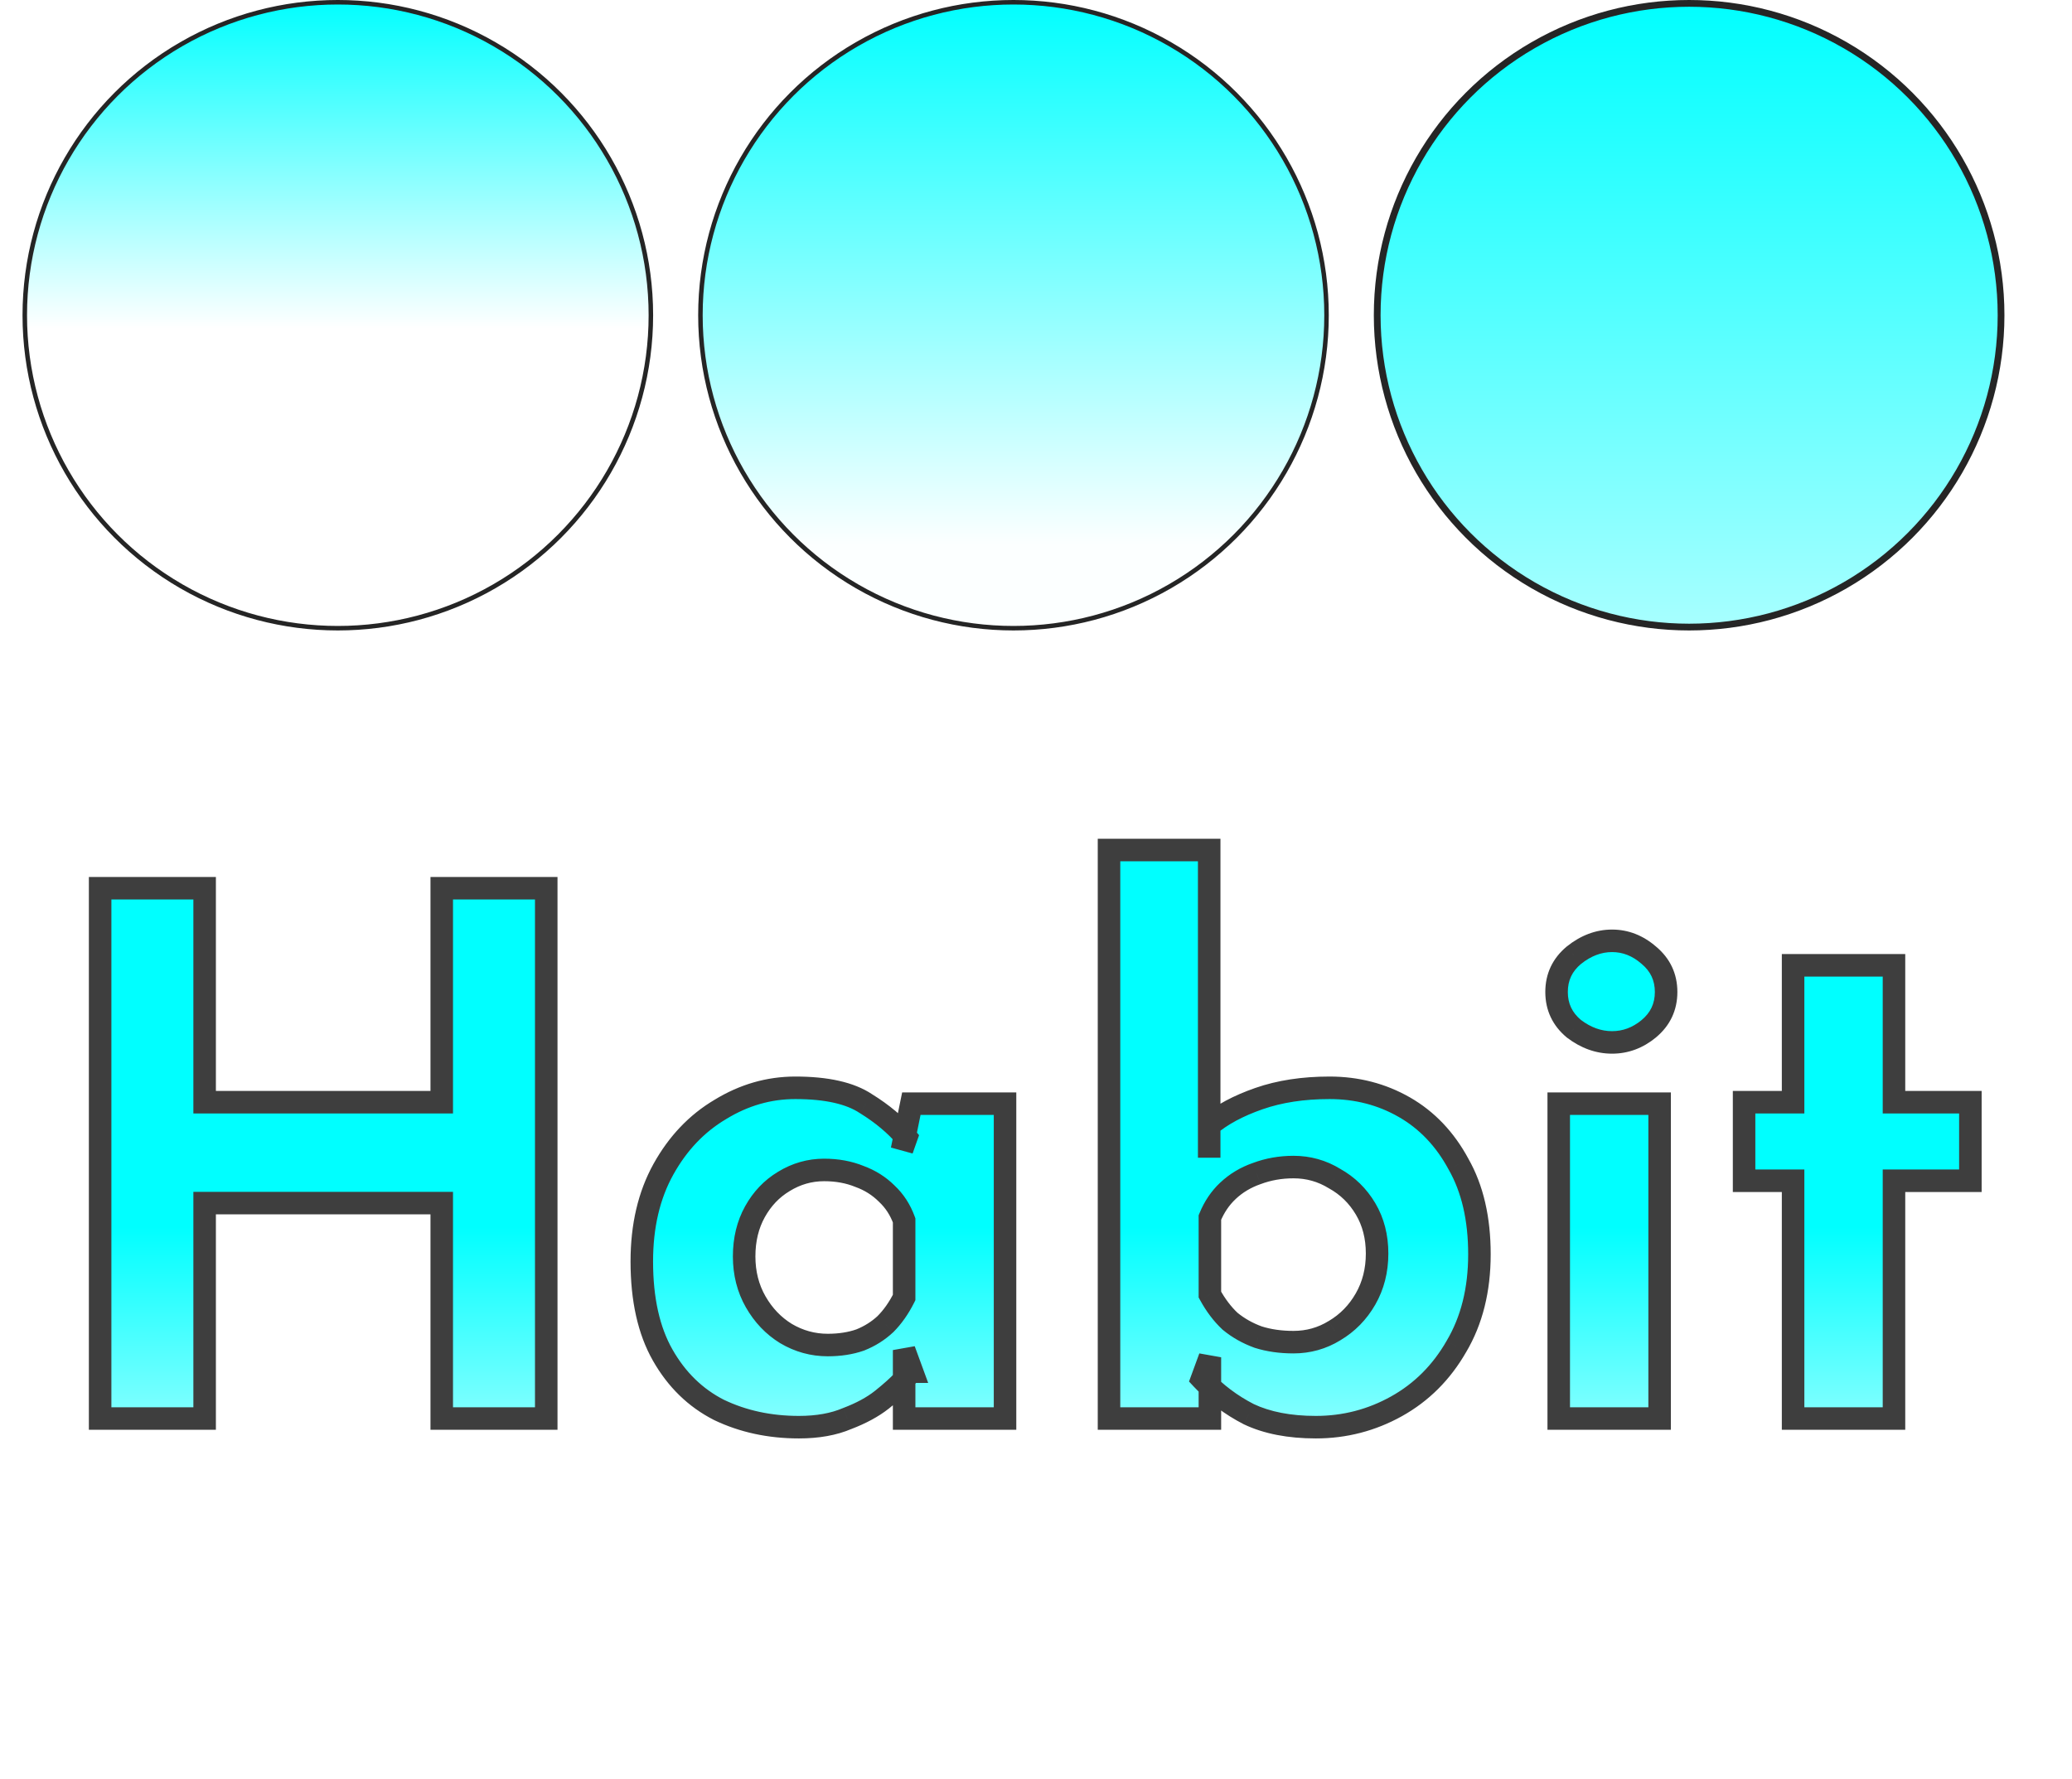 <svg width="92" height="79" viewBox="0 0 92 79" fill="none" xmlns="http://www.w3.org/2000/svg">
<circle cx="15" cy="14" r="13.9" fill="url(#paint0_linear_6_10)" stroke="#252525" stroke-width="0.2"/>
<circle cx="45" cy="14" r="13.9" fill="url(#paint1_linear_6_10)" stroke="#252525" stroke-width="0.2"/>
<circle cx="75" cy="14" r="13.85" fill="url(#paint2_linear_6_10)" stroke="#252525" stroke-width="0.3"/>
<path d="M13.945 63.848C14.267 63.848 14.554 63.89 14.806 63.974C15.058 64.053 15.268 64.17 15.436 64.324C15.609 64.473 15.74 64.655 15.828 64.87C15.917 65.08 15.961 65.318 15.961 65.584C15.961 65.794 15.929 66.004 15.863 66.214C15.803 66.424 15.7 66.615 15.555 66.788C15.415 66.961 15.229 67.101 14.995 67.208C14.762 67.311 14.473 67.362 14.127 67.362H13.399V69H12.384V63.848H13.945ZM14.12 66.382C14.274 66.382 14.403 66.356 14.505 66.305C14.608 66.254 14.687 66.188 14.743 66.109C14.804 66.03 14.846 65.948 14.869 65.864C14.897 65.775 14.911 65.694 14.911 65.619C14.911 65.563 14.902 65.493 14.883 65.409C14.869 65.32 14.837 65.232 14.785 65.143C14.734 65.054 14.655 64.98 14.547 64.919C14.445 64.858 14.305 64.828 14.127 64.828H13.399V66.382H14.12ZM15.072 67.012L16.346 69H15.163L13.861 67.04L15.072 67.012ZM18.39 69.084C18.017 69.084 17.7 69.014 17.438 68.874C17.182 68.734 16.986 68.54 16.85 68.293C16.715 68.046 16.647 67.761 16.647 67.439C16.647 67.131 16.727 66.853 16.885 66.606C17.044 66.359 17.256 66.163 17.522 66.018C17.788 65.869 18.085 65.794 18.411 65.794C18.85 65.794 19.209 65.922 19.489 66.179C19.774 66.431 19.958 66.797 20.042 67.278L17.662 68.034L17.445 67.502L19.167 66.921L18.964 67.012C18.927 66.891 18.859 66.786 18.761 66.697C18.668 66.604 18.526 66.557 18.334 66.557C18.19 66.557 18.061 66.592 17.949 66.662C17.842 66.727 17.758 66.823 17.697 66.949C17.641 67.07 17.613 67.215 17.613 67.383C17.613 67.574 17.648 67.735 17.718 67.866C17.788 67.992 17.884 68.088 18.005 68.153C18.127 68.218 18.262 68.251 18.411 68.251C18.519 68.251 18.621 68.232 18.719 68.195C18.822 68.158 18.922 68.109 19.02 68.048L19.454 68.776C19.291 68.869 19.114 68.944 18.922 69C18.736 69.056 18.558 69.084 18.39 69.084ZM22.337 70.54C22.061 70.54 21.828 70.507 21.637 70.442C21.45 70.377 21.291 70.297 21.16 70.204C21.03 70.111 20.913 70.022 20.811 69.938L21.384 69.266C21.492 69.364 21.616 69.457 21.756 69.546C21.9 69.639 22.089 69.686 22.323 69.686C22.477 69.686 22.619 69.658 22.75 69.602C22.885 69.551 22.992 69.474 23.072 69.371C23.155 69.268 23.198 69.14 23.198 68.986V68.314L23.233 68.489C23.158 68.648 23.023 68.788 22.826 68.909C22.631 69.026 22.374 69.084 22.056 69.084C21.781 69.084 21.524 69.014 21.287 68.874C21.053 68.729 20.866 68.536 20.727 68.293C20.587 68.046 20.517 67.766 20.517 67.453C20.517 67.131 20.591 66.846 20.741 66.599C20.89 66.347 21.084 66.149 21.322 66.004C21.559 65.859 21.811 65.787 22.078 65.787C22.343 65.787 22.572 65.827 22.764 65.906C22.959 65.981 23.107 66.074 23.204 66.186L23.169 66.277L23.274 65.941H24.177V69C24.177 69.299 24.093 69.562 23.925 69.791C23.758 70.024 23.534 70.206 23.253 70.337C22.978 70.472 22.672 70.54 22.337 70.54ZM21.503 67.425C21.503 67.588 21.541 67.735 21.616 67.866C21.69 67.997 21.791 68.099 21.916 68.174C22.047 68.249 22.192 68.286 22.351 68.286C22.486 68.286 22.605 68.27 22.707 68.237C22.815 68.2 22.908 68.148 22.988 68.083C23.072 68.013 23.142 67.927 23.198 67.824V67.075C23.155 66.972 23.093 66.886 23.009 66.816C22.924 66.741 22.826 66.685 22.715 66.648C22.607 66.606 22.486 66.585 22.351 66.585C22.192 66.585 22.047 66.622 21.916 66.697C21.791 66.767 21.69 66.865 21.616 66.991C21.541 67.117 21.503 67.262 21.503 67.425ZM25.184 65.941H26.164V69H25.184V65.941ZM25.163 64.856C25.163 64.711 25.219 64.592 25.331 64.499C25.448 64.406 25.572 64.359 25.702 64.359C25.833 64.359 25.952 64.406 26.059 64.499C26.171 64.592 26.227 64.711 26.227 64.856C26.227 65.001 26.171 65.12 26.059 65.213C25.952 65.302 25.833 65.346 25.702 65.346C25.572 65.346 25.448 65.302 25.331 65.213C25.219 65.12 25.163 65.001 25.163 64.856ZM28.167 69.063C27.915 69.063 27.68 69.019 27.46 68.93C27.246 68.841 27.064 68.718 26.914 68.559L27.32 68.02C27.47 68.155 27.607 68.253 27.733 68.314C27.864 68.37 27.981 68.398 28.083 68.398C28.163 68.398 28.233 68.391 28.293 68.377C28.359 68.358 28.41 68.333 28.447 68.3C28.485 68.263 28.503 68.216 28.503 68.16C28.503 68.081 28.471 68.018 28.405 67.971C28.345 67.924 28.265 67.887 28.167 67.859C28.069 67.826 27.964 67.794 27.852 67.761C27.572 67.672 27.369 67.544 27.243 67.376C27.122 67.203 27.061 67.017 27.061 66.816C27.061 66.662 27.101 66.508 27.18 66.354C27.264 66.195 27.395 66.065 27.572 65.962C27.754 65.855 27.988 65.801 28.272 65.801C28.529 65.801 28.746 65.827 28.923 65.878C29.101 65.929 29.269 66.013 29.427 66.13L29.056 66.704C28.968 66.634 28.867 66.576 28.755 66.529C28.648 66.478 28.548 66.45 28.454 66.445C28.37 66.44 28.298 66.45 28.237 66.473C28.181 66.496 28.137 66.527 28.104 66.564C28.072 66.601 28.055 66.641 28.055 66.683C28.051 66.772 28.083 66.842 28.153 66.893C28.228 66.944 28.321 66.984 28.433 67.012C28.545 67.04 28.655 67.073 28.762 67.11C28.912 67.157 29.04 67.22 29.147 67.299C29.255 67.378 29.336 67.474 29.392 67.586C29.453 67.693 29.483 67.824 29.483 67.978C29.483 68.165 29.434 68.342 29.336 68.51C29.243 68.673 29.098 68.806 28.902 68.909C28.711 69.012 28.466 69.063 28.167 69.063ZM30.591 64.597H31.571V65.927H32.313V66.69H31.571V69H30.591V66.69H30.115V65.927H30.591V64.597ZM33.941 65.941L34.032 66.781L34.011 66.655C34.1 66.473 34.221 66.319 34.375 66.193C34.529 66.062 34.681 65.962 34.83 65.892C34.984 65.822 35.101 65.787 35.18 65.787L35.131 66.767C34.903 66.739 34.706 66.776 34.543 66.879C34.38 66.982 34.254 67.117 34.165 67.285C34.077 67.453 34.032 67.626 34.032 67.803V69H33.059V65.941H33.941ZM35.556 67.432C35.556 67.119 35.628 66.839 35.773 66.592C35.922 66.345 36.13 66.151 36.396 66.011C36.662 65.866 36.967 65.794 37.313 65.794C37.663 65.794 37.966 65.866 38.223 66.011C38.479 66.151 38.675 66.345 38.811 66.592C38.951 66.839 39.021 67.119 39.021 67.432C39.021 67.745 38.951 68.027 38.811 68.279C38.675 68.526 38.479 68.722 38.223 68.867C37.966 69.012 37.658 69.084 37.299 69.084C36.963 69.084 36.662 69.019 36.396 68.888C36.134 68.757 35.929 68.568 35.78 68.321C35.63 68.074 35.556 67.777 35.556 67.432ZM36.543 67.439C36.543 67.598 36.575 67.742 36.641 67.873C36.706 67.999 36.795 68.099 36.907 68.174C37.019 68.249 37.145 68.286 37.285 68.286C37.439 68.286 37.572 68.249 37.684 68.174C37.796 68.099 37.882 67.999 37.943 67.873C38.003 67.742 38.034 67.598 38.034 67.439C38.034 67.276 38.003 67.131 37.943 67.005C37.882 66.879 37.796 66.779 37.684 66.704C37.572 66.629 37.439 66.592 37.285 66.592C37.145 66.592 37.019 66.629 36.907 66.704C36.795 66.779 36.706 66.879 36.641 67.005C36.575 67.131 36.543 67.276 36.543 67.439ZM43.315 69.084C43.03 69.084 42.776 69.019 42.552 68.888C42.328 68.753 42.151 68.559 42.02 68.307C41.894 68.055 41.831 67.756 41.831 67.411C41.831 67.066 41.901 66.772 42.041 66.529C42.181 66.286 42.372 66.102 42.615 65.976C42.858 65.85 43.133 65.787 43.441 65.787C43.637 65.787 43.824 65.817 44.001 65.878C44.183 65.939 44.335 66.032 44.456 66.158V66.466V63.477H45.429V69H44.449V68.405L44.526 68.615C44.367 68.746 44.19 68.858 43.994 68.951C43.798 69.04 43.572 69.084 43.315 69.084ZM43.637 68.258C43.768 68.258 43.882 68.242 43.98 68.209C44.083 68.172 44.171 68.12 44.246 68.055C44.325 67.985 44.393 67.899 44.449 67.796V67.047C44.412 66.944 44.353 66.858 44.274 66.788C44.199 66.713 44.106 66.657 43.994 66.62C43.887 66.578 43.768 66.557 43.637 66.557C43.492 66.557 43.357 66.594 43.231 66.669C43.11 66.739 43.012 66.837 42.937 66.963C42.862 67.089 42.825 67.234 42.825 67.397C42.825 67.56 42.862 67.707 42.937 67.838C43.012 67.969 43.11 68.071 43.231 68.146C43.357 68.221 43.492 68.258 43.637 68.258ZM47.942 69.084C47.569 69.084 47.251 69.014 46.99 68.874C46.733 68.734 46.537 68.54 46.402 68.293C46.267 68.046 46.199 67.761 46.199 67.439C46.199 67.131 46.278 66.853 46.437 66.606C46.596 66.359 46.808 66.163 47.074 66.018C47.34 65.869 47.636 65.794 47.963 65.794C48.402 65.794 48.761 65.922 49.041 66.179C49.326 66.431 49.51 66.797 49.594 67.278L47.214 68.034L46.997 67.502L48.719 66.921L48.516 67.012C48.479 66.891 48.411 66.786 48.313 66.697C48.22 66.604 48.077 66.557 47.886 66.557C47.741 66.557 47.613 66.592 47.501 66.662C47.394 66.727 47.31 66.823 47.249 66.949C47.193 67.07 47.165 67.215 47.165 67.383C47.165 67.574 47.2 67.735 47.27 67.866C47.34 67.992 47.436 68.088 47.557 68.153C47.678 68.218 47.814 68.251 47.963 68.251C48.07 68.251 48.173 68.232 48.271 68.195C48.374 68.158 48.474 68.109 48.572 68.048L49.006 68.776C48.843 68.869 48.665 68.944 48.474 69C48.287 69.056 48.11 69.084 47.942 69.084ZM57.077 63.848V69H56.062V66.907H53.759V69H52.744V63.848H53.759V65.927H56.062V63.848H57.077ZM59.531 69.084C59.246 69.084 58.987 69.028 58.754 68.916C58.525 68.799 58.343 68.622 58.208 68.384C58.072 68.146 58.005 67.843 58.005 67.474C58.005 67.129 58.075 66.83 58.215 66.578C58.355 66.326 58.539 66.132 58.768 65.997C58.996 65.857 59.239 65.787 59.496 65.787C59.799 65.787 60.028 65.838 60.182 65.941C60.34 66.039 60.471 66.149 60.574 66.27L60.532 66.389L60.623 65.941H61.533V69H60.553V68.335L60.63 68.545C60.62 68.545 60.592 68.573 60.546 68.629C60.499 68.68 60.429 68.743 60.336 68.818C60.247 68.888 60.135 68.949 60 69C59.869 69.056 59.713 69.084 59.531 69.084ZM59.811 68.286C59.927 68.286 60.032 68.27 60.126 68.237C60.219 68.2 60.301 68.148 60.371 68.083C60.441 68.013 60.501 67.927 60.553 67.824V67.075C60.515 66.972 60.459 66.886 60.385 66.816C60.31 66.741 60.221 66.685 60.119 66.648C60.016 66.606 59.902 66.585 59.776 66.585C59.636 66.585 59.505 66.622 59.384 66.697C59.267 66.767 59.174 66.865 59.104 66.991C59.034 67.117 58.999 67.262 58.999 67.425C58.999 67.588 59.036 67.735 59.111 67.866C59.185 67.997 59.283 68.099 59.405 68.174C59.531 68.249 59.666 68.286 59.811 68.286ZM61.057 64.492L60.021 65.437H59.426L59.972 64.492H61.057ZM64.552 69.084C64.295 69.084 64.078 69.042 63.901 68.958C63.728 68.869 63.576 68.755 63.446 68.615L63.523 68.405V69H62.543V63.477H63.516V66.466V66.151C63.637 66.048 63.798 65.962 63.999 65.892C64.199 65.822 64.428 65.787 64.685 65.787C64.951 65.787 65.193 65.85 65.413 65.976C65.632 66.102 65.807 66.286 65.938 66.529C66.073 66.767 66.141 67.059 66.141 67.404C66.141 67.749 66.066 68.048 65.917 68.3C65.772 68.552 65.578 68.746 65.336 68.881C65.093 69.016 64.832 69.084 64.552 69.084ZM64.335 68.258C64.479 68.258 64.612 68.221 64.734 68.146C64.86 68.071 64.96 67.969 65.035 67.838C65.109 67.707 65.147 67.56 65.147 67.397C65.147 67.234 65.109 67.089 65.035 66.963C64.96 66.837 64.86 66.739 64.734 66.669C64.612 66.594 64.479 66.557 64.335 66.557C64.209 66.557 64.09 66.578 63.978 66.62C63.87 66.657 63.777 66.713 63.698 66.788C63.623 66.858 63.565 66.944 63.523 67.047V67.796C63.579 67.899 63.644 67.985 63.719 68.055C63.798 68.12 63.889 68.172 63.992 68.209C64.094 68.242 64.209 68.258 64.335 68.258ZM66.911 65.941H67.891V69H66.911V65.941ZM66.89 64.856C66.89 64.711 66.946 64.592 67.058 64.499C67.174 64.406 67.298 64.359 67.429 64.359C67.559 64.359 67.678 64.406 67.786 64.499C67.898 64.592 67.954 64.711 67.954 64.856C67.954 65.001 67.898 65.12 67.786 65.213C67.678 65.302 67.559 65.346 67.429 65.346C67.298 65.346 67.174 65.302 67.058 65.213C66.946 65.12 66.89 65.001 66.89 64.856ZM69.187 64.597H70.167V65.927H70.909V66.69H70.167V69H69.187V66.69H68.711V65.927H69.187V64.597ZM71.417 67.432C71.417 67.119 71.489 66.839 71.634 66.592C71.783 66.345 71.991 66.151 72.257 66.011C72.523 65.866 72.829 65.794 73.174 65.794C73.524 65.794 73.827 65.866 74.084 66.011C74.341 66.151 74.537 66.345 74.672 66.592C74.812 66.839 74.882 67.119 74.882 67.432C74.882 67.745 74.812 68.027 74.672 68.279C74.537 68.526 74.341 68.722 74.084 68.867C73.827 69.012 73.519 69.084 73.16 69.084C72.824 69.084 72.523 69.019 72.257 68.888C71.996 68.757 71.79 68.568 71.641 68.321C71.492 68.074 71.417 67.777 71.417 67.432ZM72.404 67.439C72.404 67.598 72.436 67.742 72.502 67.873C72.567 67.999 72.656 68.099 72.768 68.174C72.88 68.249 73.006 68.286 73.146 68.286C73.3 68.286 73.433 68.249 73.545 68.174C73.657 68.099 73.743 67.999 73.804 67.873C73.865 67.742 73.895 67.598 73.895 67.439C73.895 67.276 73.865 67.131 73.804 67.005C73.743 66.879 73.657 66.779 73.545 66.704C73.433 66.629 73.3 66.592 73.146 66.592C73.006 66.592 72.88 66.629 72.768 66.704C72.656 66.779 72.567 66.879 72.502 67.005C72.436 67.131 72.404 67.276 72.404 67.439ZM76.648 69.063C76.396 69.063 76.16 69.019 75.941 68.93C75.726 68.841 75.544 68.718 75.395 68.559L75.801 68.02C75.95 68.155 76.088 68.253 76.214 68.314C76.345 68.37 76.461 68.398 76.564 68.398C76.643 68.398 76.713 68.391 76.774 68.377C76.839 68.358 76.891 68.333 76.928 68.3C76.965 68.263 76.984 68.216 76.984 68.16C76.984 68.081 76.951 68.018 76.886 67.971C76.825 67.924 76.746 67.887 76.648 67.859C76.55 67.826 76.445 67.794 76.333 67.761C76.053 67.672 75.85 67.544 75.724 67.376C75.603 67.203 75.542 67.017 75.542 66.816C75.542 66.662 75.582 66.508 75.661 66.354C75.745 66.195 75.876 66.065 76.053 65.962C76.235 65.855 76.468 65.801 76.753 65.801C77.01 65.801 77.227 65.827 77.404 65.878C77.581 65.929 77.749 66.013 77.908 66.13L77.537 66.704C77.448 66.634 77.348 66.576 77.236 66.529C77.129 66.478 77.028 66.45 76.935 66.445C76.851 66.44 76.779 66.45 76.718 66.473C76.662 66.496 76.618 66.527 76.585 66.564C76.552 66.601 76.536 66.641 76.536 66.683C76.531 66.772 76.564 66.842 76.634 66.893C76.709 66.944 76.802 66.984 76.914 67.012C77.026 67.04 77.136 67.073 77.243 67.11C77.392 67.157 77.521 67.22 77.628 67.299C77.735 67.378 77.817 67.474 77.873 67.586C77.934 67.693 77.964 67.824 77.964 67.978C77.964 68.165 77.915 68.342 77.817 68.51C77.724 68.673 77.579 68.806 77.383 68.909C77.192 69.012 76.947 69.063 76.648 69.063Z" fill="white"/>
<g filter="url(#filter0_d_6_10)">
<path d="M24.254 35.448V59H19.614V49.432H9.086V59H4.446V35.448H9.086V44.952H19.614V35.448H24.254ZM35.473 59.384C34.172 59.384 32.988 59.128 31.921 58.616C30.876 58.083 30.044 57.272 29.425 56.184C28.807 55.096 28.497 53.709 28.497 52.024C28.497 50.445 28.817 49.08 29.457 47.928C30.097 46.776 30.94 45.891 31.985 45.272C33.031 44.632 34.14 44.312 35.313 44.312C36.7 44.312 37.745 44.547 38.449 45.016C39.175 45.464 39.772 45.965 40.241 46.52L40.049 47.064L40.465 45.016H44.625V59H40.145V55.96L40.497 56.92C40.455 56.92 40.327 57.048 40.113 57.304C39.9 57.539 39.58 57.827 39.153 58.168C38.748 58.488 38.236 58.765 37.617 59C37.02 59.256 36.305 59.384 35.473 59.384ZM36.753 55.736C37.287 55.736 37.767 55.661 38.193 55.512C38.62 55.341 38.993 55.107 39.313 54.808C39.633 54.488 39.911 54.093 40.145 53.624V50.2C39.975 49.731 39.719 49.336 39.377 49.016C39.036 48.675 38.631 48.419 38.161 48.248C37.692 48.056 37.169 47.96 36.593 47.96C35.953 47.96 35.356 48.131 34.801 48.472C34.268 48.792 33.841 49.24 33.521 49.816C33.201 50.392 33.041 51.053 33.041 51.8C33.041 52.547 33.212 53.219 33.553 53.816C33.895 54.413 34.343 54.883 34.897 55.224C35.473 55.565 36.092 55.736 36.753 55.736ZM58.425 59.384C57.252 59.384 56.26 59.192 55.45 58.808C54.66 58.403 53.967 57.88 53.37 57.24L53.721 56.28V59H49.242V33.752H53.69V47.416V45.976C54.244 45.507 54.98 45.112 55.898 44.792C56.815 44.472 57.86 44.312 59.033 44.312C60.249 44.312 61.359 44.6 62.361 45.176C63.364 45.752 64.164 46.595 64.761 47.704C65.38 48.792 65.689 50.125 65.689 51.704C65.689 53.283 65.348 54.648 64.665 55.8C64.004 56.952 63.119 57.837 62.01 58.456C60.9 59.075 59.706 59.384 58.425 59.384ZM57.434 55.608C58.095 55.608 58.703 55.437 59.258 55.096C59.834 54.755 60.292 54.285 60.633 53.688C60.975 53.091 61.145 52.419 61.145 51.672C61.145 50.925 60.975 50.264 60.633 49.688C60.292 49.112 59.834 48.664 59.258 48.344C58.703 48.003 58.095 47.832 57.434 47.832C56.858 47.832 56.313 47.928 55.801 48.12C55.311 48.291 54.884 48.547 54.522 48.888C54.18 49.208 53.913 49.603 53.721 50.072V53.496C53.977 53.965 54.276 54.36 54.617 54.68C54.98 54.979 55.396 55.213 55.865 55.384C56.335 55.533 56.858 55.608 57.434 55.608ZM69.21 45.016H73.69V59H69.21V45.016ZM69.114 40.056C69.114 39.395 69.37 38.851 69.882 38.424C70.416 37.997 70.981 37.784 71.578 37.784C72.176 37.784 72.72 37.997 73.21 38.424C73.722 38.851 73.978 39.395 73.978 40.056C73.978 40.717 73.722 41.261 73.21 41.688C72.72 42.093 72.176 42.296 71.578 42.296C70.981 42.296 70.416 42.093 69.882 41.688C69.37 41.261 69.114 40.717 69.114 40.056ZM79.616 38.872H84.096V44.952H87.488V48.44H84.096V59H79.616V48.44H77.44V44.952H79.616V38.872Z" fill="url(#paint3_linear_6_10)" shape-rendering="crispEdges"/>
<path d="M24.254 35.448H24.754V34.948H24.254V35.448ZM24.254 59V59.5H24.754V59H24.254ZM19.614 59H19.114V59.5H19.614V59ZM19.614 49.432H20.114V48.932H19.614V49.432ZM9.086 49.432V48.932H8.586V49.432H9.086ZM9.086 59V59.5H9.586V59H9.086ZM4.446 59H3.946V59.5H4.446V59ZM4.446 35.448V34.948H3.946V35.448H4.446ZM9.086 35.448H9.586V34.948H9.086V35.448ZM9.086 44.952H8.586V45.452H9.086V44.952ZM19.614 44.952V45.452H20.114V44.952H19.614ZM19.614 35.448V34.948H19.114V35.448H19.614ZM23.754 35.448V59H24.754V35.448H23.754ZM24.254 58.5H19.614V59.5H24.254V58.5ZM20.114 59V49.432H19.114V59H20.114ZM19.614 48.932H9.086V49.932H19.614V48.932ZM8.586 49.432V59H9.586V49.432H8.586ZM9.086 58.5H4.446V59.5H9.086V58.5ZM4.946 59V35.448H3.946V59H4.946ZM4.446 35.948H9.086V34.948H4.446V35.948ZM8.586 35.448V44.952H9.586V35.448H8.586ZM9.086 45.452H19.614V44.452H9.086V45.452ZM20.114 44.952V35.448H19.114V44.952H20.114ZM19.614 35.948H24.254V34.948H19.614V35.948ZM31.921 58.616L31.694 59.062L31.705 59.067L31.921 58.616ZM31.985 45.272L32.24 45.702L32.246 45.698L31.985 45.272ZM38.449 45.016L38.172 45.432L38.179 45.437L38.187 45.441L38.449 45.016ZM40.241 46.52L40.713 46.686L40.808 46.416L40.623 46.197L40.241 46.52ZM40.049 47.064L39.559 46.965L40.521 47.23L40.049 47.064ZM40.465 45.016V44.516H40.057L39.975 44.916L40.465 45.016ZM44.625 45.016H45.125V44.516H44.625V45.016ZM44.625 59V59.5H45.125V59H44.625ZM40.145 59H39.645V59.5H40.145V59ZM40.145 55.96L40.615 55.788L39.645 55.96H40.145ZM40.497 56.92V57.42H41.213L40.967 56.748L40.497 56.92ZM40.113 57.304L40.483 57.64L40.49 57.632L40.497 57.624L40.113 57.304ZM39.153 58.168L39.463 58.56L39.466 58.558L39.153 58.168ZM37.617 59L37.44 58.532L37.43 58.536L37.42 58.54L37.617 59ZM38.193 55.512L38.358 55.984L38.369 55.98L38.379 55.976L38.193 55.512ZM39.313 54.808L39.654 55.173L39.661 55.168L39.667 55.162L39.313 54.808ZM40.145 53.624L40.593 53.848L40.645 53.742V53.624H40.145ZM40.145 50.2H40.645V50.112L40.615 50.029L40.145 50.2ZM39.377 49.016L39.024 49.37L39.029 49.375L39.035 49.381L39.377 49.016ZM38.161 48.248L37.972 48.711L37.981 48.715L37.99 48.718L38.161 48.248ZM34.801 48.472L35.059 48.901L35.063 48.898L34.801 48.472ZM33.521 49.816L33.958 50.059L33.958 50.059L33.521 49.816ZM33.553 53.816L33.119 54.064L33.119 54.064L33.553 53.816ZM34.897 55.224L34.635 55.65L34.642 55.654L34.897 55.224ZM35.473 58.884C34.239 58.884 33.13 58.642 32.138 58.165L31.705 59.067C32.846 59.614 34.105 59.884 35.473 59.884V58.884ZM32.148 58.171C31.196 57.685 30.434 56.946 29.86 55.937L28.991 56.431C29.654 57.598 30.556 58.481 31.694 59.061L32.148 58.171ZM29.86 55.937C29.296 54.946 28.997 53.652 28.997 52.024H27.997C27.997 53.767 28.317 55.246 28.991 56.431L29.86 55.937ZM28.997 52.024C28.997 50.514 29.303 49.235 29.894 48.171L29.02 47.685C28.331 48.925 27.997 50.377 27.997 52.024H28.997ZM29.894 48.171C30.495 47.09 31.277 46.272 32.24 45.702L31.731 44.842C30.602 45.509 29.7 46.462 29.02 47.685L29.894 48.171ZM32.246 45.698C33.217 45.104 34.236 44.812 35.313 44.812V43.812C34.044 43.812 32.844 44.16 31.724 44.846L32.246 45.698ZM35.313 44.812C36.658 44.812 37.587 45.042 38.172 45.432L38.727 44.6C37.903 44.051 36.742 43.812 35.313 43.812V44.812ZM38.187 45.441C38.875 45.866 39.429 46.335 39.86 46.843L40.623 46.197C40.114 45.596 39.475 45.062 38.712 44.591L38.187 45.441ZM39.77 46.354L39.578 46.898L40.521 47.23L40.713 46.686L39.77 46.354ZM40.539 47.163L40.955 45.115L39.975 44.916L39.559 46.965L40.539 47.163ZM40.465 45.516H44.625V44.516H40.465V45.516ZM44.125 45.016V59H45.125V45.016H44.125ZM44.625 58.5H40.145V59.5H44.625V58.5ZM40.645 59V55.96H39.645V59H40.645ZM39.676 56.132L40.028 57.092L40.967 56.748L40.615 55.788L39.676 56.132ZM40.497 56.42C40.379 56.42 40.29 56.461 40.254 56.479C40.209 56.501 40.173 56.526 40.149 56.544C40.1 56.581 40.055 56.623 40.016 56.662C39.936 56.742 39.839 56.852 39.729 56.984L40.497 57.624C40.601 57.5 40.675 57.417 40.723 57.37C40.748 57.344 40.755 57.339 40.749 57.344C40.746 57.346 40.729 57.359 40.701 57.373C40.686 57.381 40.663 57.391 40.632 57.4C40.602 57.409 40.556 57.42 40.497 57.42V56.42ZM39.743 56.968C39.556 57.174 39.259 57.443 38.841 57.778L39.466 58.558C39.9 58.211 40.244 57.904 40.483 57.64L39.743 56.968ZM38.843 57.776C38.488 58.056 38.024 58.311 37.44 58.532L37.795 59.468C38.448 59.219 39.008 58.919 39.463 58.56L38.843 57.776ZM37.42 58.54C36.9 58.763 36.256 58.884 35.473 58.884V59.884C36.355 59.884 37.14 59.749 37.814 59.46L37.42 58.54ZM36.753 56.236C37.333 56.236 37.87 56.155 38.358 55.984L38.028 55.04C37.663 55.168 37.24 55.236 36.753 55.236V56.236ZM38.379 55.976C38.86 55.784 39.287 55.517 39.654 55.173L38.972 54.443C38.7 54.697 38.38 54.899 38.008 55.048L38.379 55.976ZM39.667 55.162C40.03 54.798 40.337 54.358 40.593 53.848L39.698 53.4C39.484 53.829 39.236 54.178 38.96 54.454L39.667 55.162ZM40.645 53.624V50.2H39.645V53.624H40.645ZM40.615 50.029C40.419 49.491 40.122 49.029 39.719 48.651L39.035 49.381C39.316 49.644 39.53 49.97 39.675 50.371L40.615 50.029ZM39.731 48.662C39.336 48.268 38.868 47.973 38.332 47.778L37.99 48.718C38.394 48.864 38.736 49.082 39.024 49.37L39.731 48.662ZM38.351 47.785C37.813 47.566 37.225 47.46 36.593 47.46V48.46C37.113 48.46 37.57 48.547 37.972 48.711L38.351 47.785ZM36.593 47.46C35.859 47.46 35.171 47.657 34.539 48.046L35.063 48.898C35.541 48.604 36.047 48.46 36.593 48.46V47.46ZM34.544 48.043C33.931 48.411 33.444 48.925 33.084 49.573L33.958 50.059C34.238 49.555 34.605 49.173 35.059 48.901L34.544 48.043ZM33.084 49.573C32.718 50.233 32.541 50.98 32.541 51.8H33.541C33.541 51.127 33.685 50.551 33.958 50.059L33.084 49.573ZM32.541 51.8C32.541 52.626 32.731 53.385 33.119 54.064L33.987 53.568C33.693 53.053 33.541 52.467 33.541 51.8H32.541ZM33.119 54.064C33.5 54.73 34.005 55.262 34.635 55.65L35.159 54.798C34.68 54.503 34.29 54.097 33.987 53.568L33.119 54.064ZM34.642 55.654C35.294 56.041 36.001 56.236 36.753 56.236V55.236C36.183 55.236 35.652 55.09 35.152 54.794L34.642 55.654ZM55.45 58.808L55.221 59.253L55.228 59.256L55.236 59.26L55.45 58.808ZM53.37 57.24L52.9 57.068L52.794 57.356L53.004 57.581L53.37 57.24ZM53.721 56.28H54.221L53.252 56.108L53.721 56.28ZM53.721 59V59.5H54.221V59H53.721ZM49.242 59H48.742V59.5H49.242V59ZM49.242 33.752V33.252H48.742V33.752H49.242ZM53.69 33.752H54.19V33.252H53.69V33.752ZM53.69 45.976L53.367 45.594L53.19 45.744V45.976H53.69ZM55.898 44.792L55.733 44.32L55.733 44.32L55.898 44.792ZM62.361 45.176L62.112 45.61L62.112 45.61L62.361 45.176ZM64.761 47.704L64.321 47.941L64.327 47.951L64.761 47.704ZM64.665 55.8L64.235 55.545L64.232 55.551L64.665 55.8ZM62.01 58.456L62.253 58.893L62.01 58.456ZM59.258 55.096L59.003 54.666L58.995 54.67L59.258 55.096ZM59.258 48.344L58.995 48.77L59.005 48.776L59.015 48.781L59.258 48.344ZM55.801 48.12L55.966 48.592L55.977 48.588L55.801 48.12ZM54.522 48.888L54.864 49.253L54.864 49.252L54.522 48.888ZM53.721 50.072L53.259 49.883L53.221 49.974V50.072H53.721ZM53.721 53.496H53.221V53.623L53.283 53.735L53.721 53.496ZM54.617 54.68L54.276 55.045L54.287 55.056L54.3 55.066L54.617 54.68ZM55.865 55.384L55.695 55.854L55.704 55.857L55.714 55.861L55.865 55.384ZM58.425 58.884C57.304 58.884 56.39 58.7 55.663 58.356L55.236 59.26C56.13 59.684 57.2 59.884 58.425 59.884V58.884ZM55.678 58.363C54.939 57.984 54.292 57.496 53.735 56.899L53.004 57.581C53.641 58.264 54.381 58.821 55.221 59.253L55.678 58.363ZM53.839 57.412L54.191 56.452L53.252 56.108L52.9 57.068L53.839 57.412ZM53.221 56.28V59H54.221V56.28H53.221ZM53.721 58.5H49.242V59.5H53.721V58.5ZM49.742 59V33.752H48.742V59H49.742ZM49.242 34.252H53.69V33.252H49.242V34.252ZM53.19 33.752V47.416H54.19V33.752H53.19ZM54.19 47.416V45.976H53.19V47.416H54.19ZM54.013 46.358C54.508 45.939 55.184 45.57 56.062 45.264L55.733 44.32C54.776 44.654 53.981 45.075 53.367 45.594L54.013 46.358ZM56.062 45.264C56.917 44.966 57.905 44.812 59.033 44.812V43.812C57.815 43.812 56.713 43.978 55.733 44.32L56.062 45.264ZM59.033 44.812C60.167 44.812 61.19 45.079 62.112 45.61L62.611 44.742C61.528 44.121 60.332 43.812 59.033 43.812V44.812ZM62.112 45.61C63.027 46.135 63.764 46.906 64.321 47.941L65.202 47.467C64.564 46.283 63.701 45.369 62.611 44.742L62.112 45.61ZM64.327 47.951C64.893 48.947 65.189 50.19 65.189 51.704H66.189C66.189 50.061 65.868 48.637 65.196 47.457L64.327 47.951ZM65.189 51.704C65.189 53.209 64.865 54.483 64.235 55.545L65.096 56.055C65.832 54.813 66.189 53.356 66.189 51.704H65.189ZM64.232 55.551C63.614 56.628 62.792 57.447 61.766 58.019L62.253 58.893C63.445 58.228 64.395 57.276 65.099 56.049L64.232 55.551ZM61.766 58.019C60.732 58.596 59.621 58.884 58.425 58.884V59.884C59.79 59.884 61.069 59.553 62.253 58.893L61.766 58.019ZM57.434 56.108C58.186 56.108 58.885 55.912 59.52 55.522L58.995 54.67C58.521 54.962 58.004 55.108 57.434 55.108V56.108ZM59.512 55.526C60.165 55.139 60.685 54.606 61.068 53.936L60.199 53.44C59.9 53.964 59.502 54.37 59.003 54.666L59.512 55.526ZM61.068 53.936C61.456 53.257 61.645 52.498 61.645 51.672H60.645C60.645 52.339 60.494 52.925 60.199 53.44L61.068 53.936ZM61.645 51.672C61.645 50.846 61.456 50.095 61.064 49.433L60.203 49.943C60.494 50.433 60.645 51.004 60.645 51.672H61.645ZM61.064 49.433C60.678 48.782 60.155 48.271 59.5 47.907L59.015 48.781C59.512 49.057 59.906 49.442 60.203 49.943L61.064 49.433ZM59.52 47.918C58.885 47.528 58.186 47.332 57.434 47.332V48.332C58.004 48.332 58.521 48.478 58.995 48.77L59.52 47.918ZM57.434 47.332C56.801 47.332 56.197 47.438 55.626 47.652L55.977 48.588C56.43 48.418 56.914 48.332 57.434 48.332V47.332ZM55.637 47.648C55.083 47.84 54.595 48.132 54.179 48.524L54.864 49.252C55.173 48.961 55.539 48.741 55.966 48.592L55.637 47.648ZM54.179 48.523C53.782 48.896 53.476 49.352 53.259 49.883L54.184 50.261C54.351 49.853 54.579 49.52 54.864 49.253L54.179 48.523ZM53.221 50.072V53.496H54.221V50.072H53.221ZM53.283 53.735C53.56 54.245 53.89 54.684 54.276 55.045L54.959 54.315C54.662 54.036 54.395 53.686 54.16 53.257L53.283 53.735ZM54.3 55.066C54.709 55.403 55.175 55.665 55.695 55.854L56.036 54.914C55.617 54.762 55.252 54.554 54.935 54.294L54.3 55.066ZM55.714 55.861C56.24 56.028 56.815 56.108 57.434 56.108V55.108C56.9 55.108 56.43 55.039 56.017 54.907L55.714 55.861ZM69.21 45.016V44.516H68.71V45.016H69.21ZM73.69 45.016H74.19V44.516H73.69V45.016ZM73.69 59V59.5H74.19V59H73.69ZM69.21 59H68.71V59.5H69.21V59ZM69.882 38.424L69.57 38.033L69.562 38.04L69.882 38.424ZM73.21 38.424L72.882 38.801L72.89 38.808L73.21 38.424ZM73.21 41.688L73.529 42.074L73.53 42.072L73.21 41.688ZM69.882 41.688L69.562 42.072L69.571 42.079L69.58 42.086L69.882 41.688ZM69.21 45.516H73.69V44.516H69.21V45.516ZM73.19 45.016V59H74.19V45.016H73.19ZM73.69 58.5H69.21V59.5H73.69V58.5ZM69.71 59V45.016H68.71V59H69.71ZM69.614 40.056C69.614 39.544 69.803 39.141 70.202 38.808L69.562 38.04C68.937 38.561 68.614 39.245 68.614 40.056H69.614ZM70.195 38.814C70.653 38.448 71.111 38.284 71.578 38.284V37.284C70.851 37.284 70.178 37.547 69.57 38.034L70.195 38.814ZM71.578 38.284C72.044 38.284 72.474 38.446 72.882 38.801L73.538 38.047C72.965 37.548 72.307 37.284 71.578 37.284V38.284ZM72.89 38.808C73.289 39.141 73.478 39.544 73.478 40.056H74.478C74.478 39.245 74.155 38.561 73.53 38.04L72.89 38.808ZM73.478 40.056C73.478 40.568 73.289 40.971 72.89 41.304L73.53 42.072C74.155 41.551 74.478 40.867 74.478 40.056H73.478ZM72.892 41.303C72.484 41.639 72.051 41.796 71.578 41.796V42.796C72.3 42.796 72.955 42.548 73.529 42.074L72.892 41.303ZM71.578 41.796C71.103 41.796 70.642 41.638 70.185 41.29L69.58 42.086C70.189 42.549 70.859 42.796 71.578 42.796V41.796ZM70.202 41.304C69.803 40.971 69.614 40.568 69.614 40.056H68.614C68.614 40.867 68.937 41.551 69.562 42.072L70.202 41.304ZM79.616 38.872V38.372H79.116V38.872H79.616ZM84.096 38.872H84.596V38.372H84.096V38.872ZM84.096 44.952H83.596V45.452H84.096V44.952ZM87.488 44.952H87.988V44.452H87.488V44.952ZM87.488 48.44V48.94H87.988V48.44H87.488ZM84.096 48.44V47.94H83.596V48.44H84.096ZM84.096 59V59.5H84.596V59H84.096ZM79.616 59H79.116V59.5H79.616V59ZM79.616 48.44H80.116V47.94H79.616V48.44ZM77.44 48.44H76.94V48.94H77.44V48.44ZM77.44 44.952V44.452H76.94V44.952H77.44ZM79.616 44.952V45.452H80.116V44.952H79.616ZM79.616 39.372H84.096V38.372H79.616V39.372ZM83.596 38.872V44.952H84.596V38.872H83.596ZM84.096 45.452H87.488V44.452H84.096V45.452ZM86.988 44.952V48.44H87.988V44.952H86.988ZM87.488 47.94H84.096V48.94H87.488V47.94ZM83.596 48.44V59H84.596V48.44H83.596ZM84.096 58.5H79.616V59.5H84.096V58.5ZM80.116 59V48.44H79.116V59H80.116ZM79.616 47.94H77.44V48.94H79.616V47.94ZM77.94 48.44V44.952H76.94V48.44H77.94ZM77.44 45.452H79.616V44.452H77.44V45.452ZM80.116 44.952V38.872H79.116V44.952H80.116Z" fill="#3E3E3E"/>
</g>
<defs>
<filter id="filter0_d_6_10" x="0.446" y="33.752" width="91.042" height="33.632" filterUnits="userSpaceOnUse" color-interpolation-filters="sRGB">
<feFlood flood-opacity="0" result="BackgroundImageFix"/>
<feColorMatrix in="SourceAlpha" type="matrix" values="0 0 0 0 0 0 0 0 0 0 0 0 0 0 0 0 0 0 127 0" result="hardAlpha"/>
<feOffset dy="4"/>
<feGaussianBlur stdDeviation="2"/>
<feComposite in2="hardAlpha" operator="out"/>
<feColorMatrix type="matrix" values="0 0 0 0 0 0 0 0 0 0 0 0 0 0 0 0 0 0 0.25 0"/>
<feBlend mode="normal" in2="BackgroundImageFix" result="effect1_dropShadow_6_10"/>
<feBlend mode="normal" in="SourceGraphic" in2="effect1_dropShadow_6_10" result="shape"/>
</filter>
<linearGradient id="paint0_linear_6_10" x1="15" y1="0" x2="15" y2="28" gradientUnits="userSpaceOnUse">
<stop stop-color="#00FFFF"/>
<stop offset="0.521" stop-color="#00FFFF" stop-opacity="0"/>
</linearGradient>
<linearGradient id="paint1_linear_6_10" x1="45" y1="0" x2="45" y2="28" gradientUnits="userSpaceOnUse">
<stop stop-color="#00FFFF"/>
<stop offset="0.865" stop-color="#00FFFF" stop-opacity="0.01"/>
</linearGradient>
<linearGradient id="paint2_linear_6_10" x1="75" y1="0" x2="75" y2="28" gradientUnits="userSpaceOnUse">
<stop stop-color="#00FFFF"/>
<stop offset="1" stop-color="#00FFFF" stop-opacity="0.34"/>
</linearGradient>
<linearGradient id="paint3_linear_6_10" x1="45" y1="35" x2="45" y2="67" gradientUnits="userSpaceOnUse">
<stop offset="0.484" stop-color="#00FFFF"/>
<stop offset="1" stop-color="#00FFFF" stop-opacity="0.01"/>
<stop offset="1" stop-color="#00FFFF" stop-opacity="0"/>
</linearGradient>
</defs>
</svg>
